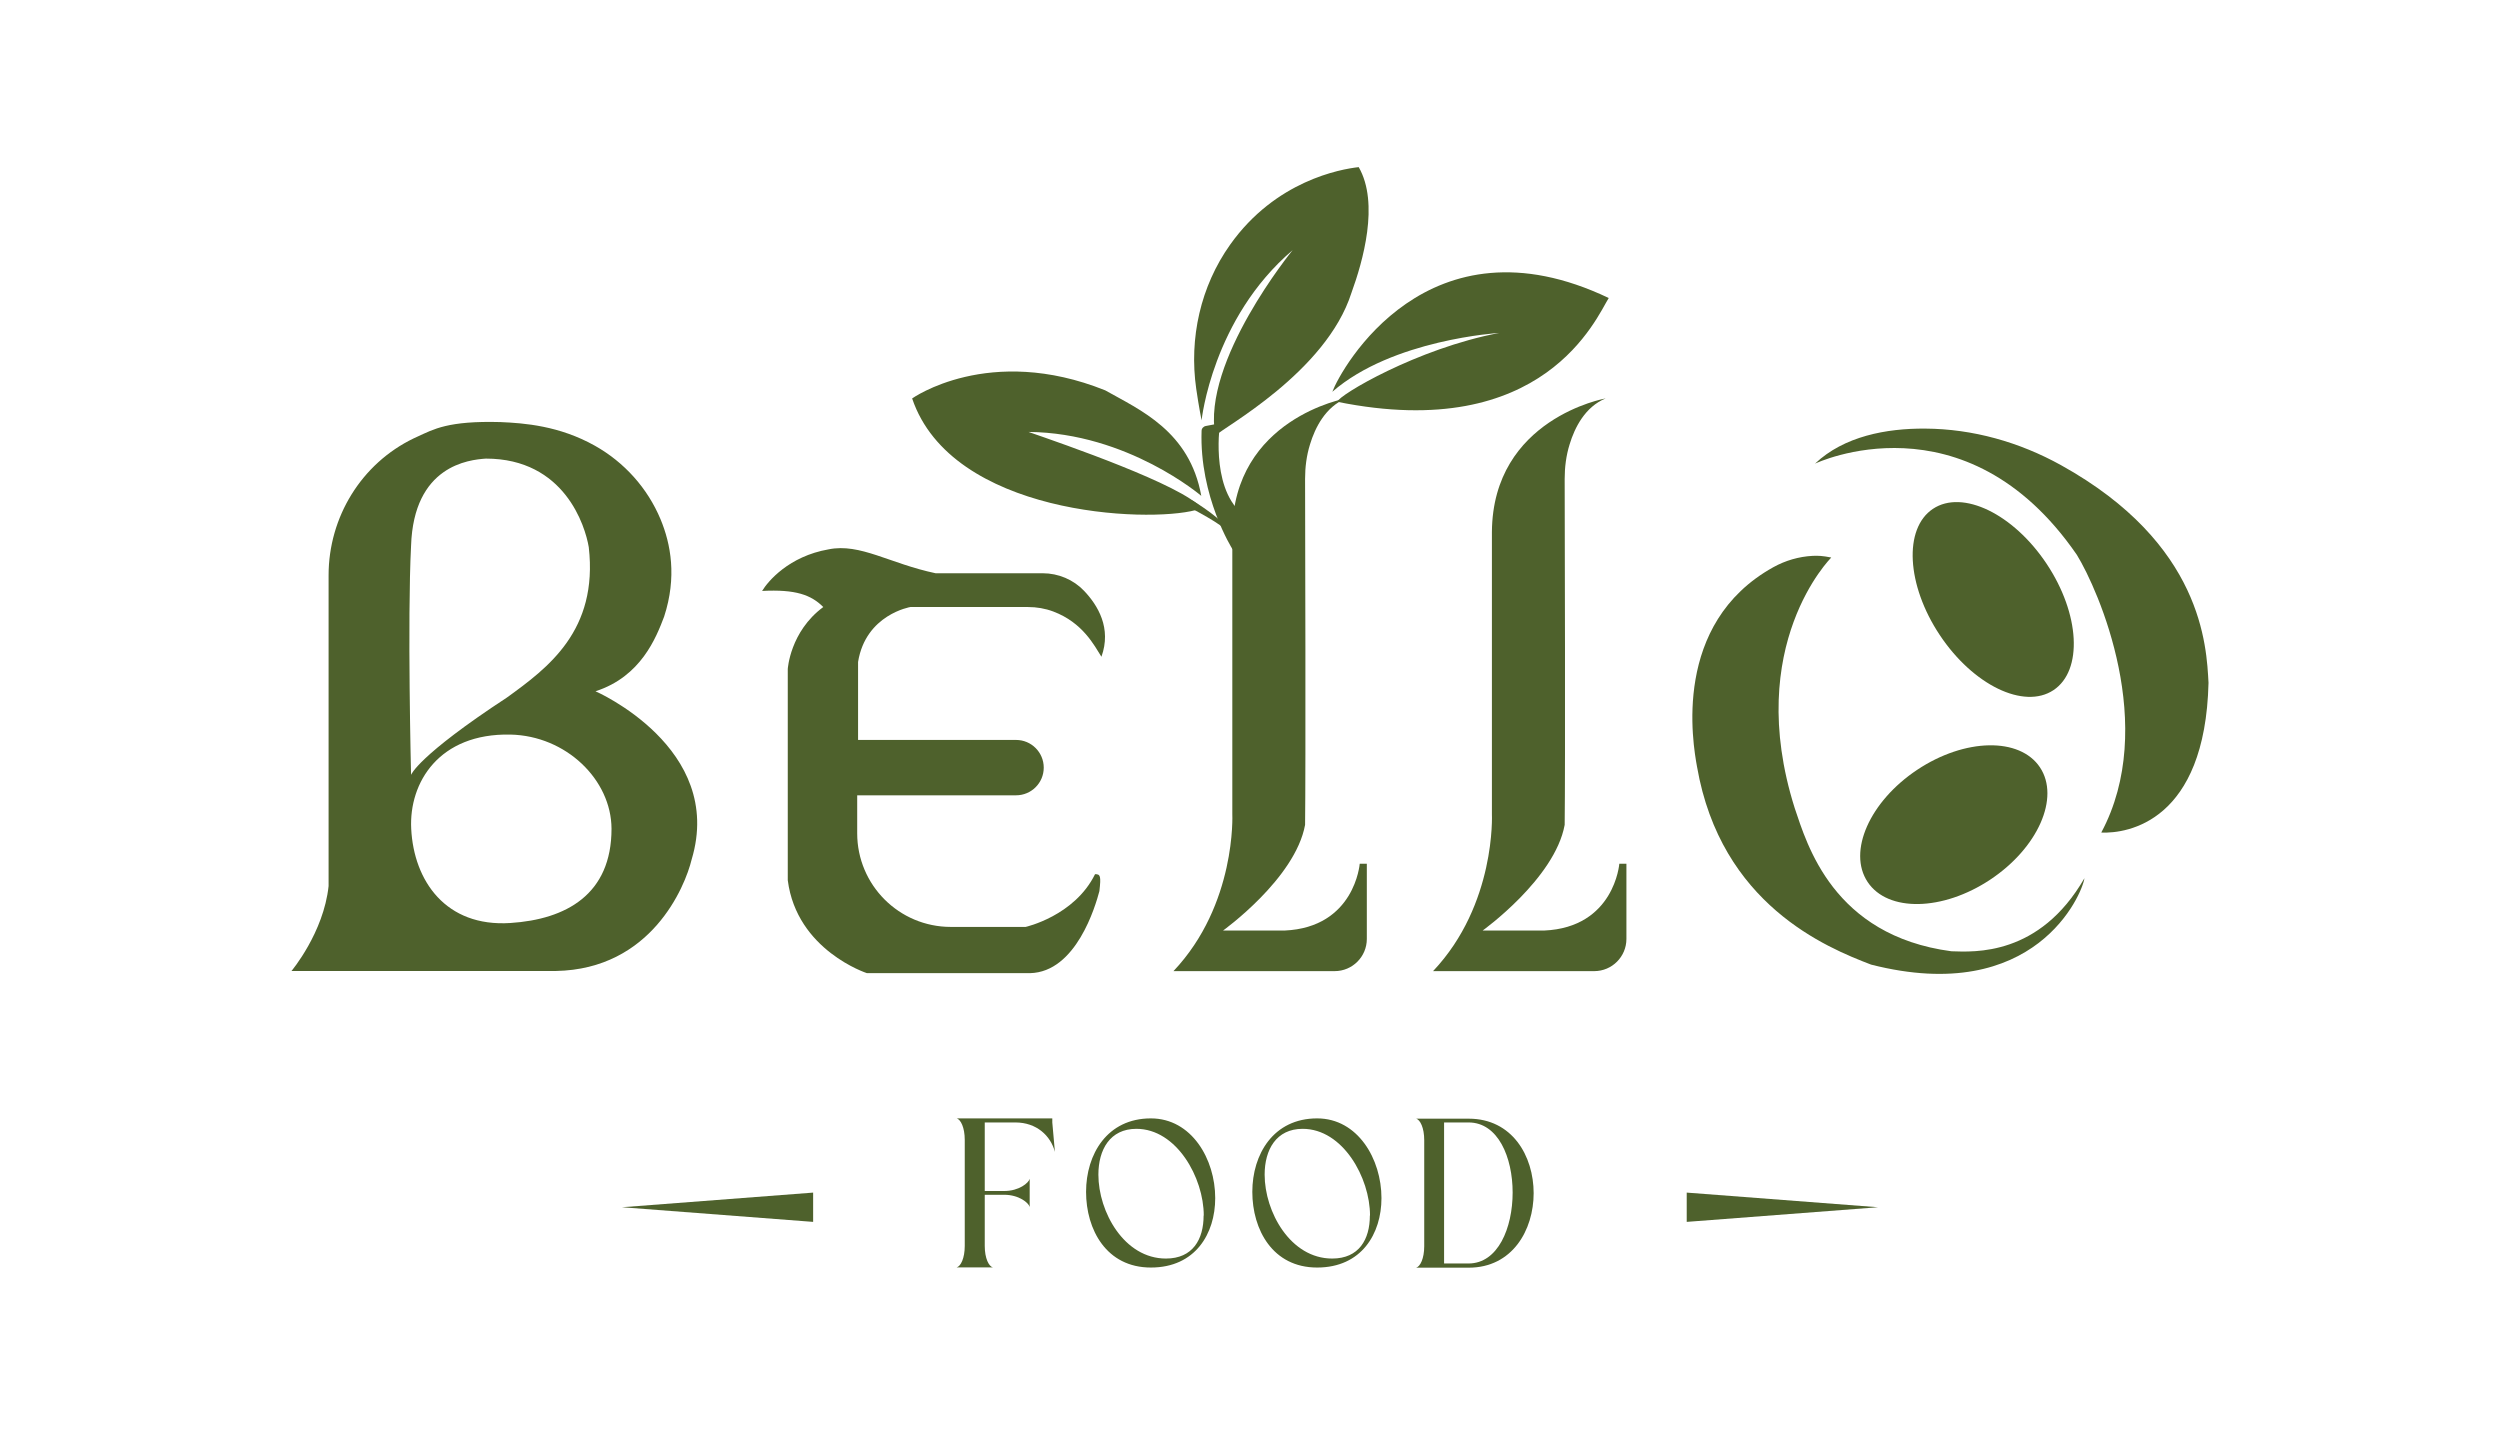 <?xml version="1.0" encoding="UTF-8"?>
<svg id="Layer_1" xmlns="http://www.w3.org/2000/svg" version="1.1" viewBox="0 0 172.48 98.99">
  <!-- Generator: Adobe Illustrator 29.2.1, SVG Export Plug-In . SVG Version: 2.1.0 Build 116)  -->
  <defs>
    <style>
      .st0 {
        fill: #4e612c;
      }
    </style>
  </defs>
  <g>
    <path class="st0" d="M110.76,27.49s-7.77,1.38-7.83,9.21v19.47s.29,6.23-4.06,10.83h11.12c1.23,0,2.22-1,2.22-2.22v-5.19h-.49s-.34,4.4-5.19,4.61h-4.24s4.98-3.57,5.66-7.29c.05-3.87.01-20.38,0-23.87,0-.8.1-1.61.34-2.38.35-1.16,1.07-2.59,2.48-3.17Z"/>
    <path class="st0" d="M92.85,27.49s-7.77,1.38-7.83,9.21v19.47s.29,6.23-4.06,10.83h11.12c1.23,0,2.22-1,2.22-2.22v-5.19h-.49s-.34,4.4-5.19,4.61h-4.24s4.98-3.57,5.66-7.29c.05-3.87.01-20.38,0-23.87,0-.8.1-1.61.34-2.38.35-1.16,1.07-2.59,2.48-3.17Z"/>
    <path class="st0" d="M103.43,22.97s-7.36.44-11.51,4.06c.61-1.62,6.6-12.42,19.07-6.47-.83,1.31-4.43,10.06-18.73,7.16.09-.45,5.49-3.67,11.17-4.75Z"/>
    <path class="st0" d="M84.13,29.56c-.13,1.31-.32,5.89,3.07,6.6,0,3.54-2.18,1.71-2.18,1.71,0,0-2.28-3.6-2.12-8.15,0-.16.13-.3.29-.33l.63-.12c.17-.03.33.11.31.28Z"/>
    <path class="st0" d="M89.18,17.26s-6.29,7.69-5.33,12.8c.47-.53,7.64-4.36,9.39-9.86.78-2.14,1.94-6.17.5-8.67-1.25.14-5.73.93-8.87,5.35-2.04,2.87-2.84,6.45-2.34,9.94.18,1.25.37,2.18.37,2.18,0,0,.74-7.03,6.29-11.75Z"/>
    <path class="st0" d="M82.89,34.22s-5.08-4.36-11.93-4.42c2.36.82,10.63,3.67,11.94,5.26-.11.05-.24.09-.4.13-3.38.91-16.85.34-19.57-7.7,0,0,5.3-3.78,13.32-.56,2.39,1.35,5.83,2.81,6.63,7.29Z"/>
    <path class="st0" d="M82.07,35.01s2.35,1.19,2.75,1.79c-.1-.8-2.55-2.27-2.55-2.27l-.27.34.07.14Z"/>
    <path class="st0" d="M22.66,54.59"/>
    <path class="st0" d="M73.28,72.12"/>
    <path class="st0" d="M41.09,47.69c3.13-1.01,4.18-3.7,4.73-5.15.89-2.73.46-5.02-.25-6.72-.9-2.15-2.5-3.93-4.53-5.07-2.46-1.38-4.88-1.56-6.51-1.63-3.63-.1-4.62.5-5.72,1-.09.04-.17.08-.26.12-3.62,1.74-5.88,5.44-5.88,9.45v21.44c-.34,3.22-2.56,5.86-2.56,5.86h18.24c6.57-.12,8.91-5.79,9.37-7.7,2.31-7.7-6.64-11.6-6.64-11.6ZM28.36,37.66c.18-5.55,4-5.94,5.16-6.02,5.44,0,6.86,4.67,7.1,6.11.66,5.76-2.82,8.33-5.64,10.37-6.18,4.05-6.62,5.34-6.62,5.34,0,0-.26-10.69,0-15.8ZM35.21,63.68c-4.46.29-6.66-2.91-6.84-6.5-.16-3.2,1.93-6.6,6.84-6.5,3.85.08,6.97,3.12,6.98,6.5,0,4.53-3.13,6.25-6.98,6.5Z"/>
    <path class="st0" d="M126.34,38.47s-6.07,6.04-2.52,17.28c.84,2.47,2.62,8.79,10.81,9.88,1.58.05,6.07.35,9.18-5.04-.15,1.09-3.39,8.85-14.72,5.96-3.08-1.18-10.36-4.15-12.01-13.66-.29-1.6-1.74-9.87,5.27-13.76.83-.46,1.76-.73,2.7-.78.39-.02.72,0,1.27.11Z"/>
    <path class="st0" d="M125.24,31.98s10.32-4.91,18.04,6.29c1.51,2.45,5.62,11.85,1.69,19.17,1.82.08,7.17-.76,7.4-10.33-.14-2.53-.39-9.59-10.18-15.02-2.87-1.59-6.08-2.5-9.36-2.52-2.69-.02-5.61.53-7.6,2.41Z"/>
    <ellipse class="st0" cx="137.52" cy="41.36" rx="4.43" ry="7.51" transform="translate(.1 83.06) rotate(-33.62)"/>
    <ellipse class="st0" cx="134.8" cy="56.9" rx="7.14" ry="4.55" transform="translate(-8.96 84.15) rotate(-33.62)"/>
    <path class="st0" d="M74.79,40.76c.96,1.01,1.91,2.58,1.2,4.55-.49-.77-1.28-2.35-3.32-3.12-.56-.21-1.15-.31-1.75-.31h-8.11s-3.08.51-3.61,3.79v5.38h10.9c1.06,0,1.91.86,1.91,1.91h0c0,1.06-.86,1.91-1.91,1.91h-10.96s0,2.62,0,2.62c0,3.57,2.89,6.46,6.46,6.46h5.16s3.37-.75,4.79-3.64c.37,0,.42.12.3,1.17-.27,1.02-1.6,5.59-4.79,5.66h-11.25s-4.84-1.57-5.46-6.41v-14.57s.15-2.58,2.45-4.28c-.84-.84-1.91-1.23-4.22-1.11.4-.66,1.84-2.39,4.59-2.87,2.18-.44,4.2.98,7.38,1.65h7.39c1.08,0,2.12.44,2.86,1.22Z"/>
  </g>
  <g>
    <g>
      <path class="st0" d="M67.94,77.44v4.73h1.34c1.03,0,1.69-.56,1.76-.84v1.94c-.07-.28-.73-.84-1.76-.84h-1.34v3.53c0,.85.28,1.41.56,1.48h-2.5c.28-.07.56-.63.56-1.48v-7.32c0-.85-.28-1.41-.56-1.48h6.6v.28l.18,2.03c-.29-1.1-1.25-2.03-2.73-2.03h-2.1Z"/>
      <path class="st0" d="M83.84,82.66c0,2.45-1.37,4.79-4.44,4.79s-4.47-2.62-4.47-5.22,1.46-5.07,4.47-5.07c2.81,0,4.44,2.81,4.44,5.5ZM83.05,83.86c0-2.6-1.87-5.98-4.65-5.98-1.82,0-2.62,1.44-2.62,3.16,0,2.57,1.78,5.79,4.66,5.79,1.85,0,2.6-1.32,2.6-2.97Z"/>
      <path class="st0" d="M95.31,82.66c0,2.45-1.37,4.79-4.44,4.79s-4.47-2.62-4.47-5.22,1.46-5.07,4.47-5.07c2.81,0,4.44,2.81,4.44,5.5ZM94.52,83.86c0-2.6-1.87-5.98-4.65-5.98-1.82,0-2.62,1.44-2.62,3.16,0,2.57,1.78,5.79,4.66,5.79,1.85,0,2.6-1.32,2.6-2.97Z"/>
      <path class="st0" d="M105.81,82.31c0,2.57-1.48,5.15-4.48,5.15h-3.63c.28-.07.56-.63.56-1.48v-7.32c0-.85-.28-1.41-.56-1.48h3.63c3,0,4.48,2.57,4.48,5.15ZM104.36,82.28c0-2.43-1-4.84-3.04-4.84h-1.69v9.73h1.69c2.03,0,3.04-2.45,3.04-4.9Z"/>
    </g>
    <polygon class="st0" points="56.1 82.28 56.1 84.3 42.91 83.29 56.1 82.28"/>
    <polygon class="st0" points="129.57 83.29 116.37 84.3 116.37 82.28 129.57 83.29"/>
  </g>
</svg>